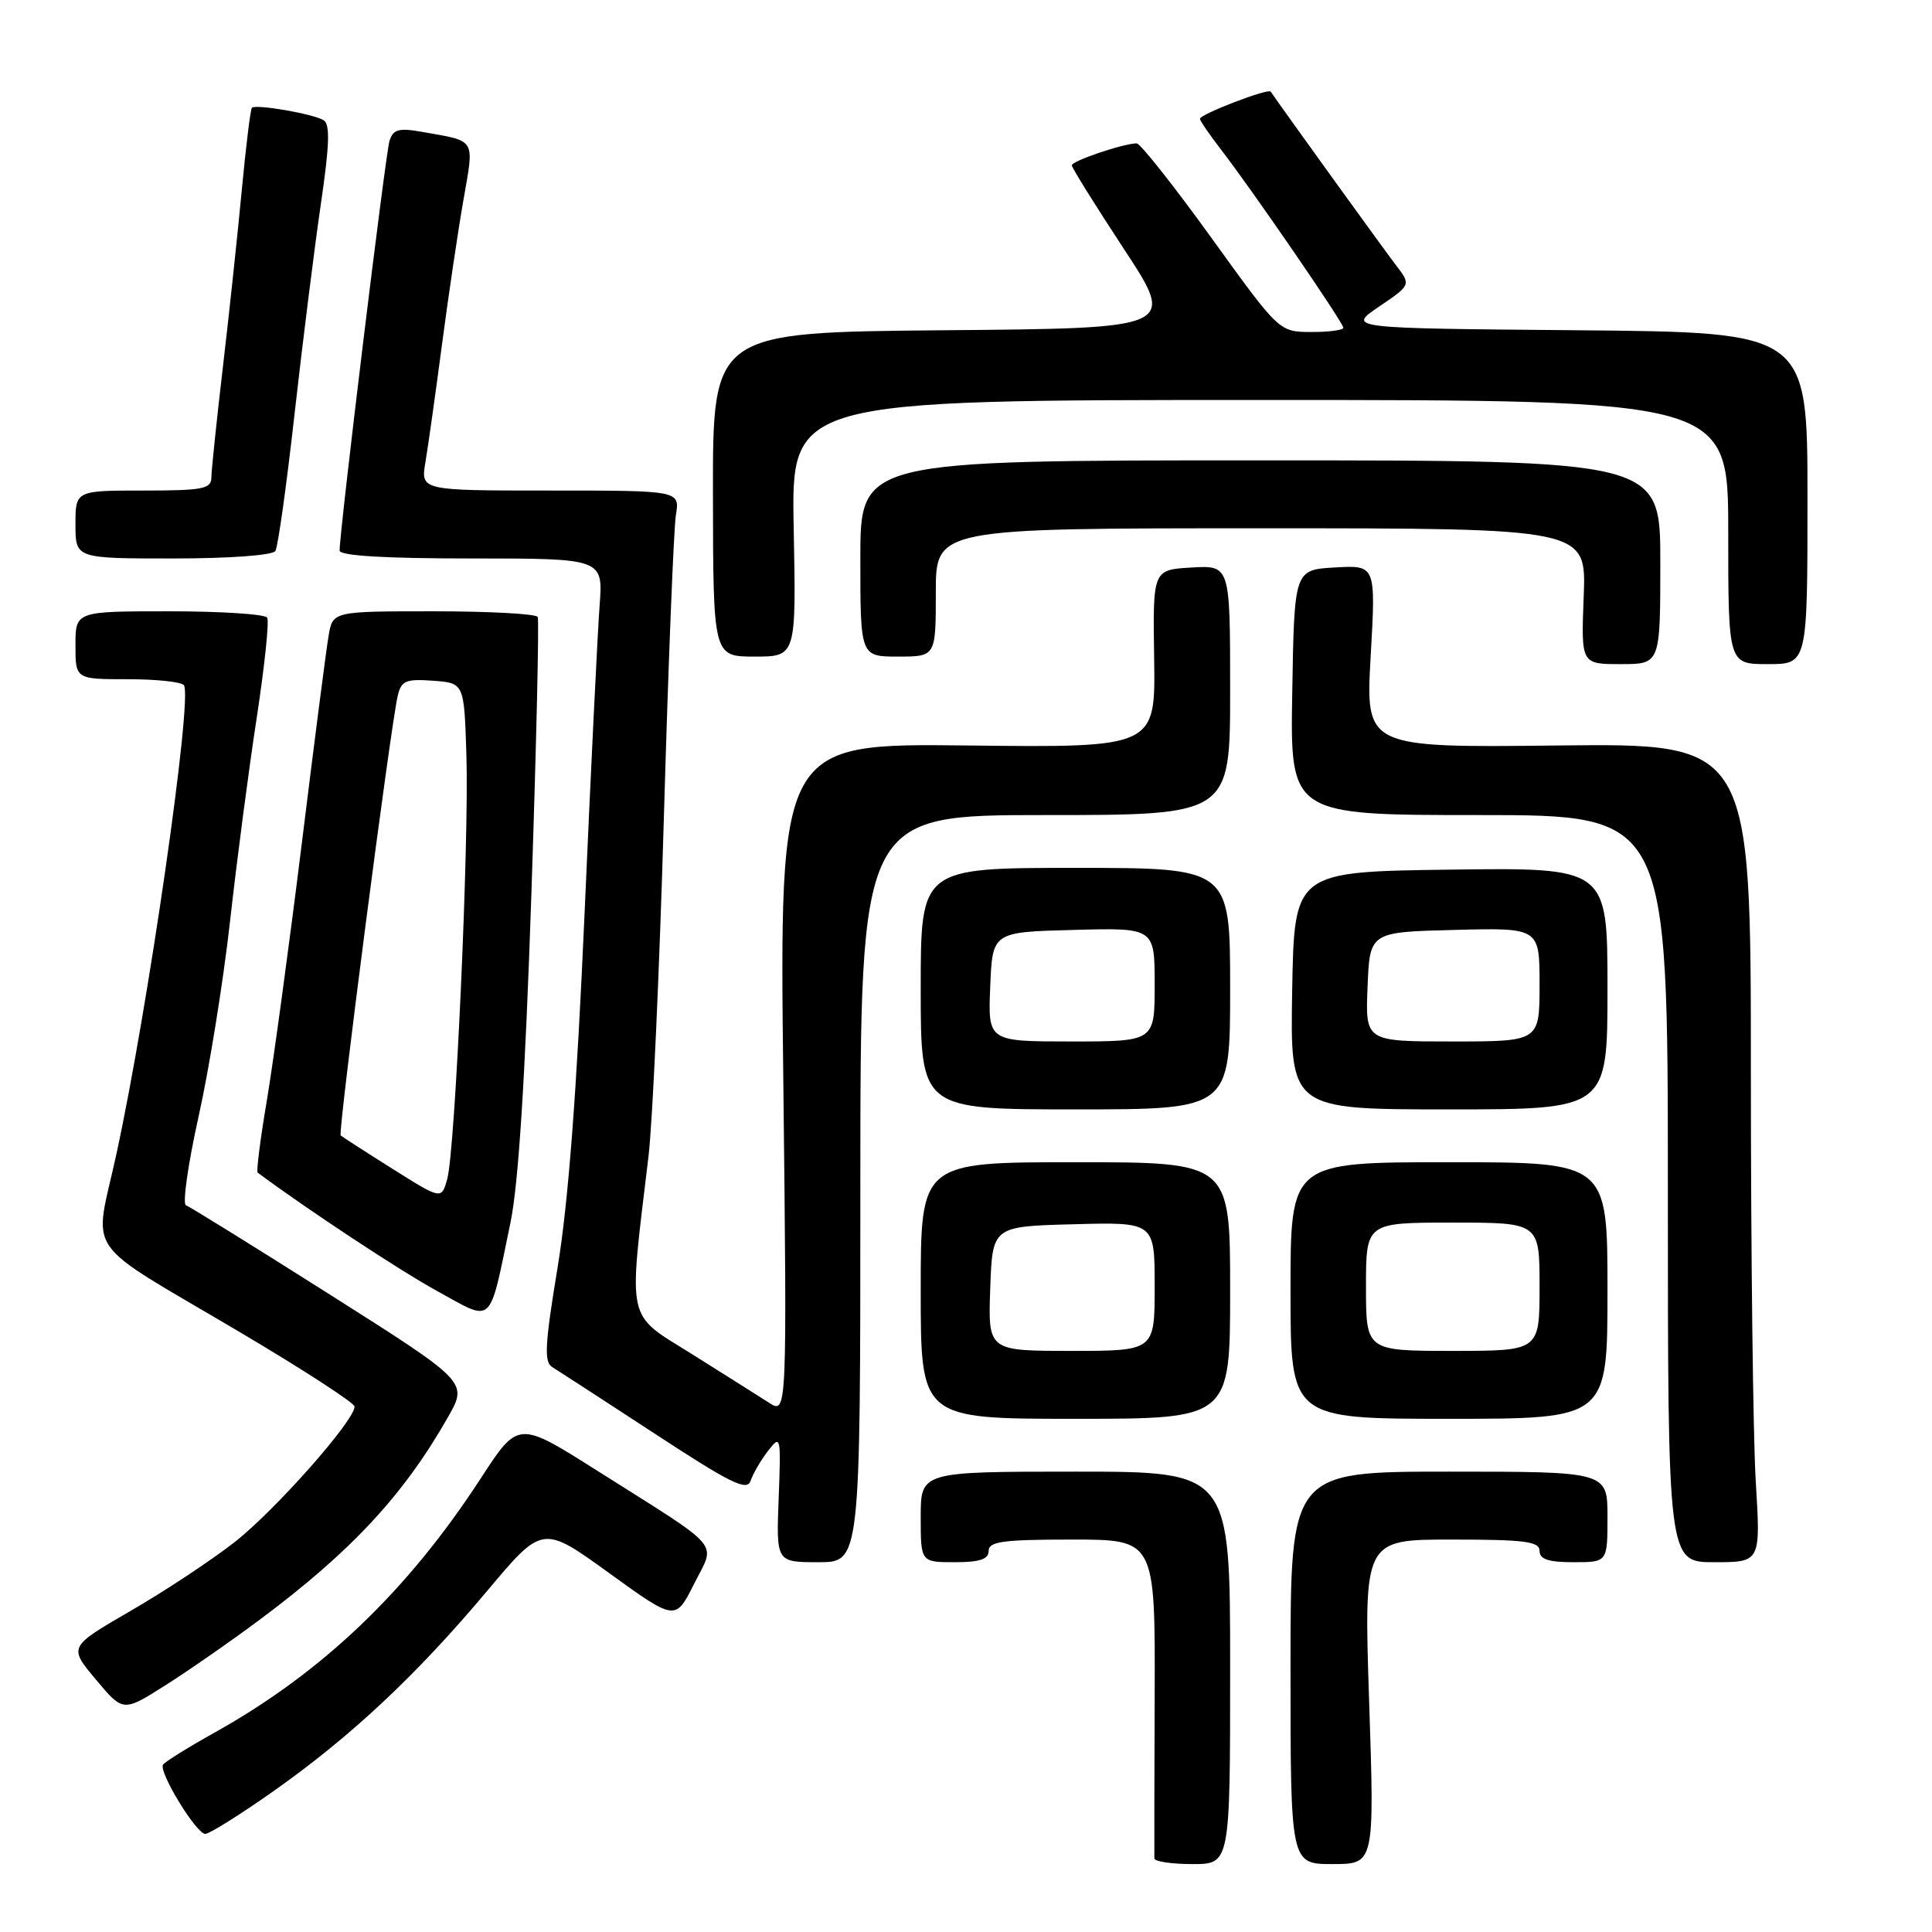 <?xml version="1.0" encoding="UTF-8" standalone="no"?>
<!DOCTYPE svg PUBLIC "-//W3C//DTD SVG 1.1//EN" "http://www.w3.org/Graphics/SVG/1.1/DTD/svg11.dtd" >
<svg xmlns="http://www.w3.org/2000/svg" xmlns:xlink="http://www.w3.org/1999/xlink" version="1.1" viewBox="0 0 256 256">
 <g >
 <path fill="currentColor"
d=" M 163.00 221.00 C 163.00 195.00 163.00 195.00 142.50 195.00 C 122.00 195.00 122.00 195.00 122.00 201.00 C 122.00 207.00 122.00 207.00 126.50 207.00 C 129.83 207.00 131.00 206.61 131.00 205.50 C 131.00 204.26 132.89 204.00 142.04 204.00 C 153.07 204.00 153.07 204.00 153.00 224.75 C 152.96 236.16 152.94 245.84 152.96 246.25 C 152.98 246.66 155.25 247.00 158.00 247.00 C 163.00 247.00 163.00 247.00 163.00 221.00 Z  M 181.42 225.50 C 180.71 204.00 180.71 204.00 192.35 204.00 C 202.04 204.00 204.00 204.25 204.00 205.50 C 204.00 206.61 205.17 207.00 208.50 207.00 C 213.00 207.00 213.00 207.00 213.00 201.00 C 213.00 195.00 213.00 195.00 192.00 195.00 C 171.00 195.00 171.00 195.00 171.00 221.00 C 171.00 247.00 171.00 247.00 176.57 247.00 C 182.13 247.00 182.13 247.00 181.42 225.50 Z  M 36.25 237.33 C 46.50 230.10 55.21 221.94 64.52 210.84 C 71.89 202.06 71.89 202.06 80.70 208.43 C 89.50 214.79 89.50 214.79 91.96 209.89 C 94.84 204.15 96.08 205.59 79.14 194.88 C 68.67 188.25 68.67 188.25 63.71 195.88 C 54.02 210.79 42.75 221.57 28.50 229.54 C 24.93 231.53 21.83 233.46 21.60 233.83 C 21.00 234.80 26.01 243.00 27.20 243.00 C 27.75 243.00 31.82 240.45 36.25 237.33 Z  M 34.56 214.51 C 46.56 205.55 53.50 198.08 59.34 187.81 C 62.01 183.13 62.01 183.13 43.76 171.57 C 33.73 165.21 25.12 159.87 24.64 159.71 C 24.16 159.55 24.91 154.26 26.31 147.96 C 27.72 141.66 29.60 129.97 30.49 122.00 C 31.38 114.03 32.97 101.91 34.02 95.09 C 35.06 88.26 35.69 82.30 35.40 81.84 C 35.12 81.38 29.28 81.00 22.44 81.00 C 10.00 81.00 10.00 81.00 10.00 85.50 C 10.00 90.00 10.00 90.00 16.94 90.00 C 20.76 90.00 24.10 90.36 24.38 90.80 C 25.52 92.65 19.64 133.46 15.44 152.85 C 12.44 166.70 10.52 163.92 31.84 176.55 C 40.15 181.47 46.96 185.89 46.98 186.37 C 47.03 188.19 36.47 200.12 31.10 204.33 C 28.02 206.74 21.81 210.85 17.29 213.46 C 9.08 218.22 9.08 218.22 12.70 222.54 C 16.31 226.86 16.31 226.86 21.90 223.32 C 24.98 221.37 30.68 217.41 34.56 214.51 Z  M 114.00 157.50 C 114.00 108.00 114.00 108.00 138.50 108.00 C 163.00 108.00 163.00 108.00 163.00 91.45 C 163.00 74.90 163.00 74.90 157.87 75.20 C 152.75 75.50 152.75 75.50 152.93 87.28 C 153.11 99.07 153.11 99.07 128.20 98.78 C 103.28 98.50 103.28 98.50 103.79 142.96 C 104.29 187.42 104.29 187.42 101.90 185.87 C 100.58 185.02 95.97 182.12 91.66 179.41 C 82.88 173.92 83.25 175.60 85.93 153.23 C 86.47 148.68 87.39 128.43 87.97 108.23 C 88.55 88.03 89.27 70.04 89.56 68.25 C 90.09 65.00 90.09 65.00 72.91 65.00 C 55.74 65.00 55.74 65.00 56.37 61.25 C 56.72 59.19 57.70 52.22 58.55 45.77 C 59.40 39.32 60.68 30.66 61.40 26.54 C 62.85 18.20 63.20 18.76 55.85 17.46 C 52.84 16.93 52.09 17.14 51.61 18.66 C 51.09 20.30 45.00 70.33 45.00 72.95 C 45.00 73.64 50.96 74.00 62.46 74.00 C 79.92 74.00 79.92 74.00 79.45 80.25 C 79.19 83.69 78.29 102.03 77.46 121.00 C 76.42 144.71 75.30 159.38 73.89 167.91 C 72.20 178.13 72.07 180.47 73.17 181.14 C 73.90 181.59 79.99 185.54 86.70 189.93 C 96.85 196.58 98.99 197.63 99.46 196.21 C 99.78 195.27 100.81 193.49 101.77 192.25 C 103.45 190.07 103.49 190.26 103.18 198.50 C 102.85 207.00 102.85 207.00 108.43 207.00 C 114.00 207.00 114.00 207.00 114.00 157.50 Z  M 232.65 196.34 C 232.29 190.48 232.00 166.07 232.00 142.09 C 232.00 98.50 232.00 98.50 206.47 98.78 C 180.94 99.07 180.94 99.07 181.62 86.98 C 182.31 74.88 182.31 74.88 176.90 75.19 C 171.50 75.50 171.50 75.50 171.23 91.75 C 170.95 108.00 170.95 108.00 195.98 108.00 C 221.00 108.00 221.00 108.00 221.00 157.50 C 221.00 207.00 221.00 207.00 227.15 207.00 C 233.30 207.00 233.30 207.00 232.65 196.34 Z  M 163.00 171.00 C 163.00 154.00 163.00 154.00 142.50 154.00 C 122.00 154.00 122.00 154.00 122.00 171.00 C 122.00 188.00 122.00 188.00 142.50 188.00 C 163.00 188.00 163.00 188.00 163.00 171.00 Z  M 213.00 171.00 C 213.00 154.00 213.00 154.00 192.00 154.00 C 171.00 154.00 171.00 154.00 171.00 171.00 C 171.00 188.00 171.00 188.00 192.00 188.00 C 213.00 188.00 213.00 188.00 213.00 171.00 Z  M 67.64 162.00 C 68.70 156.91 69.59 142.93 70.41 118.50 C 71.07 98.70 71.45 82.16 71.25 81.75 C 71.05 81.34 64.85 81.00 57.49 81.00 C 44.09 81.00 44.09 81.00 43.54 84.25 C 43.23 86.04 41.62 98.53 39.96 112.00 C 38.29 125.47 36.22 140.69 35.36 145.81 C 34.49 150.93 33.95 155.24 34.14 155.38 C 40.84 160.35 52.98 168.36 57.96 171.09 C 65.50 175.22 64.74 175.94 67.64 162.00 Z  M 163.00 131.00 C 163.00 115.00 163.00 115.00 142.50 115.00 C 122.00 115.00 122.00 115.00 122.00 131.00 C 122.00 147.00 122.00 147.00 142.50 147.00 C 163.00 147.00 163.00 147.00 163.00 131.00 Z  M 213.00 130.98 C 213.00 114.96 213.00 114.96 192.25 115.23 C 171.50 115.50 171.50 115.50 171.22 131.25 C 170.95 147.00 170.95 147.00 191.97 147.00 C 213.00 147.00 213.00 147.00 213.00 130.98 Z  M 220.00 74.50 C 220.00 61.00 220.00 61.00 167.00 61.00 C 114.00 61.00 114.00 61.00 114.00 74.00 C 114.00 87.00 114.00 87.00 119.00 87.00 C 124.00 87.00 124.00 87.00 124.00 78.50 C 124.00 70.00 124.00 70.00 167.10 70.00 C 210.20 70.00 210.20 70.00 209.85 79.00 C 209.50 88.00 209.50 88.00 214.75 88.00 C 220.00 88.00 220.00 88.00 220.00 74.50 Z  M 239.50 66.01 C 239.50 44.03 239.50 44.03 209.00 43.76 C 178.50 43.50 178.50 43.50 182.74 40.62 C 186.98 37.75 186.98 37.75 184.96 35.12 C 183.48 33.20 170.86 15.72 168.37 12.14 C 168.04 11.67 159.00 15.14 159.00 15.74 C 159.00 16.00 160.27 17.85 161.82 19.86 C 165.92 25.17 178.00 42.76 178.00 43.43 C 178.00 43.74 176.09 44.00 173.75 43.99 C 169.50 43.98 169.50 43.98 160.50 31.49 C 155.55 24.63 151.10 19.01 150.62 19.00 C 148.89 19.00 142.00 21.33 142.02 21.91 C 142.02 22.23 145.14 27.22 148.93 33.00 C 155.83 43.50 155.83 43.50 125.13 43.76 C 94.44 44.03 94.44 44.03 94.47 65.51 C 94.50 87.00 94.50 87.00 100.00 87.00 C 105.50 87.00 105.50 87.00 105.17 70.00 C 104.83 53.00 104.83 53.00 166.92 53.00 C 229.00 53.00 229.00 53.00 229.00 70.50 C 229.00 88.00 229.00 88.00 234.25 88.00 C 239.50 88.00 239.50 88.00 239.50 66.01 Z  M 36.49 73.01 C 36.83 72.47 37.98 64.25 39.04 54.76 C 40.11 45.27 41.67 32.81 42.51 27.07 C 43.66 19.24 43.76 16.47 42.88 15.93 C 41.53 15.09 33.90 13.77 33.38 14.28 C 33.19 14.48 32.59 19.33 32.05 25.07 C 31.51 30.80 30.39 41.35 29.55 48.50 C 28.71 55.65 28.02 62.29 28.01 63.25 C 28.00 64.79 26.90 65.00 19.00 65.00 C 10.00 65.00 10.00 65.00 10.00 69.50 C 10.00 74.00 10.00 74.00 22.94 74.00 C 30.39 74.00 36.14 73.58 36.49 73.01 Z  M 131.21 170.75 C 131.50 162.50 131.50 162.50 142.25 162.22 C 153.00 161.93 153.00 161.93 153.00 170.47 C 153.00 179.00 153.00 179.00 141.96 179.00 C 130.92 179.00 130.92 179.00 131.21 170.75 Z  M 181.00 170.50 C 181.00 162.00 181.00 162.00 192.50 162.00 C 204.00 162.00 204.00 162.00 204.00 170.50 C 204.00 179.00 204.00 179.00 192.50 179.00 C 181.00 179.00 181.00 179.00 181.00 170.50 Z  M 52.00 154.87 C 48.42 152.62 45.34 150.63 45.14 150.45 C 44.76 150.10 51.76 96.16 52.70 92.20 C 53.17 90.19 53.77 89.94 57.37 90.20 C 61.50 90.50 61.50 90.50 61.80 100.00 C 62.17 111.53 60.32 152.43 59.26 156.23 C 58.50 158.96 58.50 158.96 52.00 154.87 Z  M 131.21 130.75 C 131.50 123.50 131.50 123.50 142.25 123.22 C 153.00 122.93 153.00 122.93 153.00 130.47 C 153.00 138.00 153.00 138.00 141.96 138.00 C 130.91 138.00 130.91 138.00 131.21 130.75 Z  M 181.21 130.75 C 181.50 123.50 181.50 123.50 192.75 123.22 C 204.00 122.93 204.00 122.93 204.00 130.47 C 204.00 138.00 204.00 138.00 192.46 138.00 C 180.91 138.00 180.91 138.00 181.21 130.75 Z "/>
</g>
</svg>